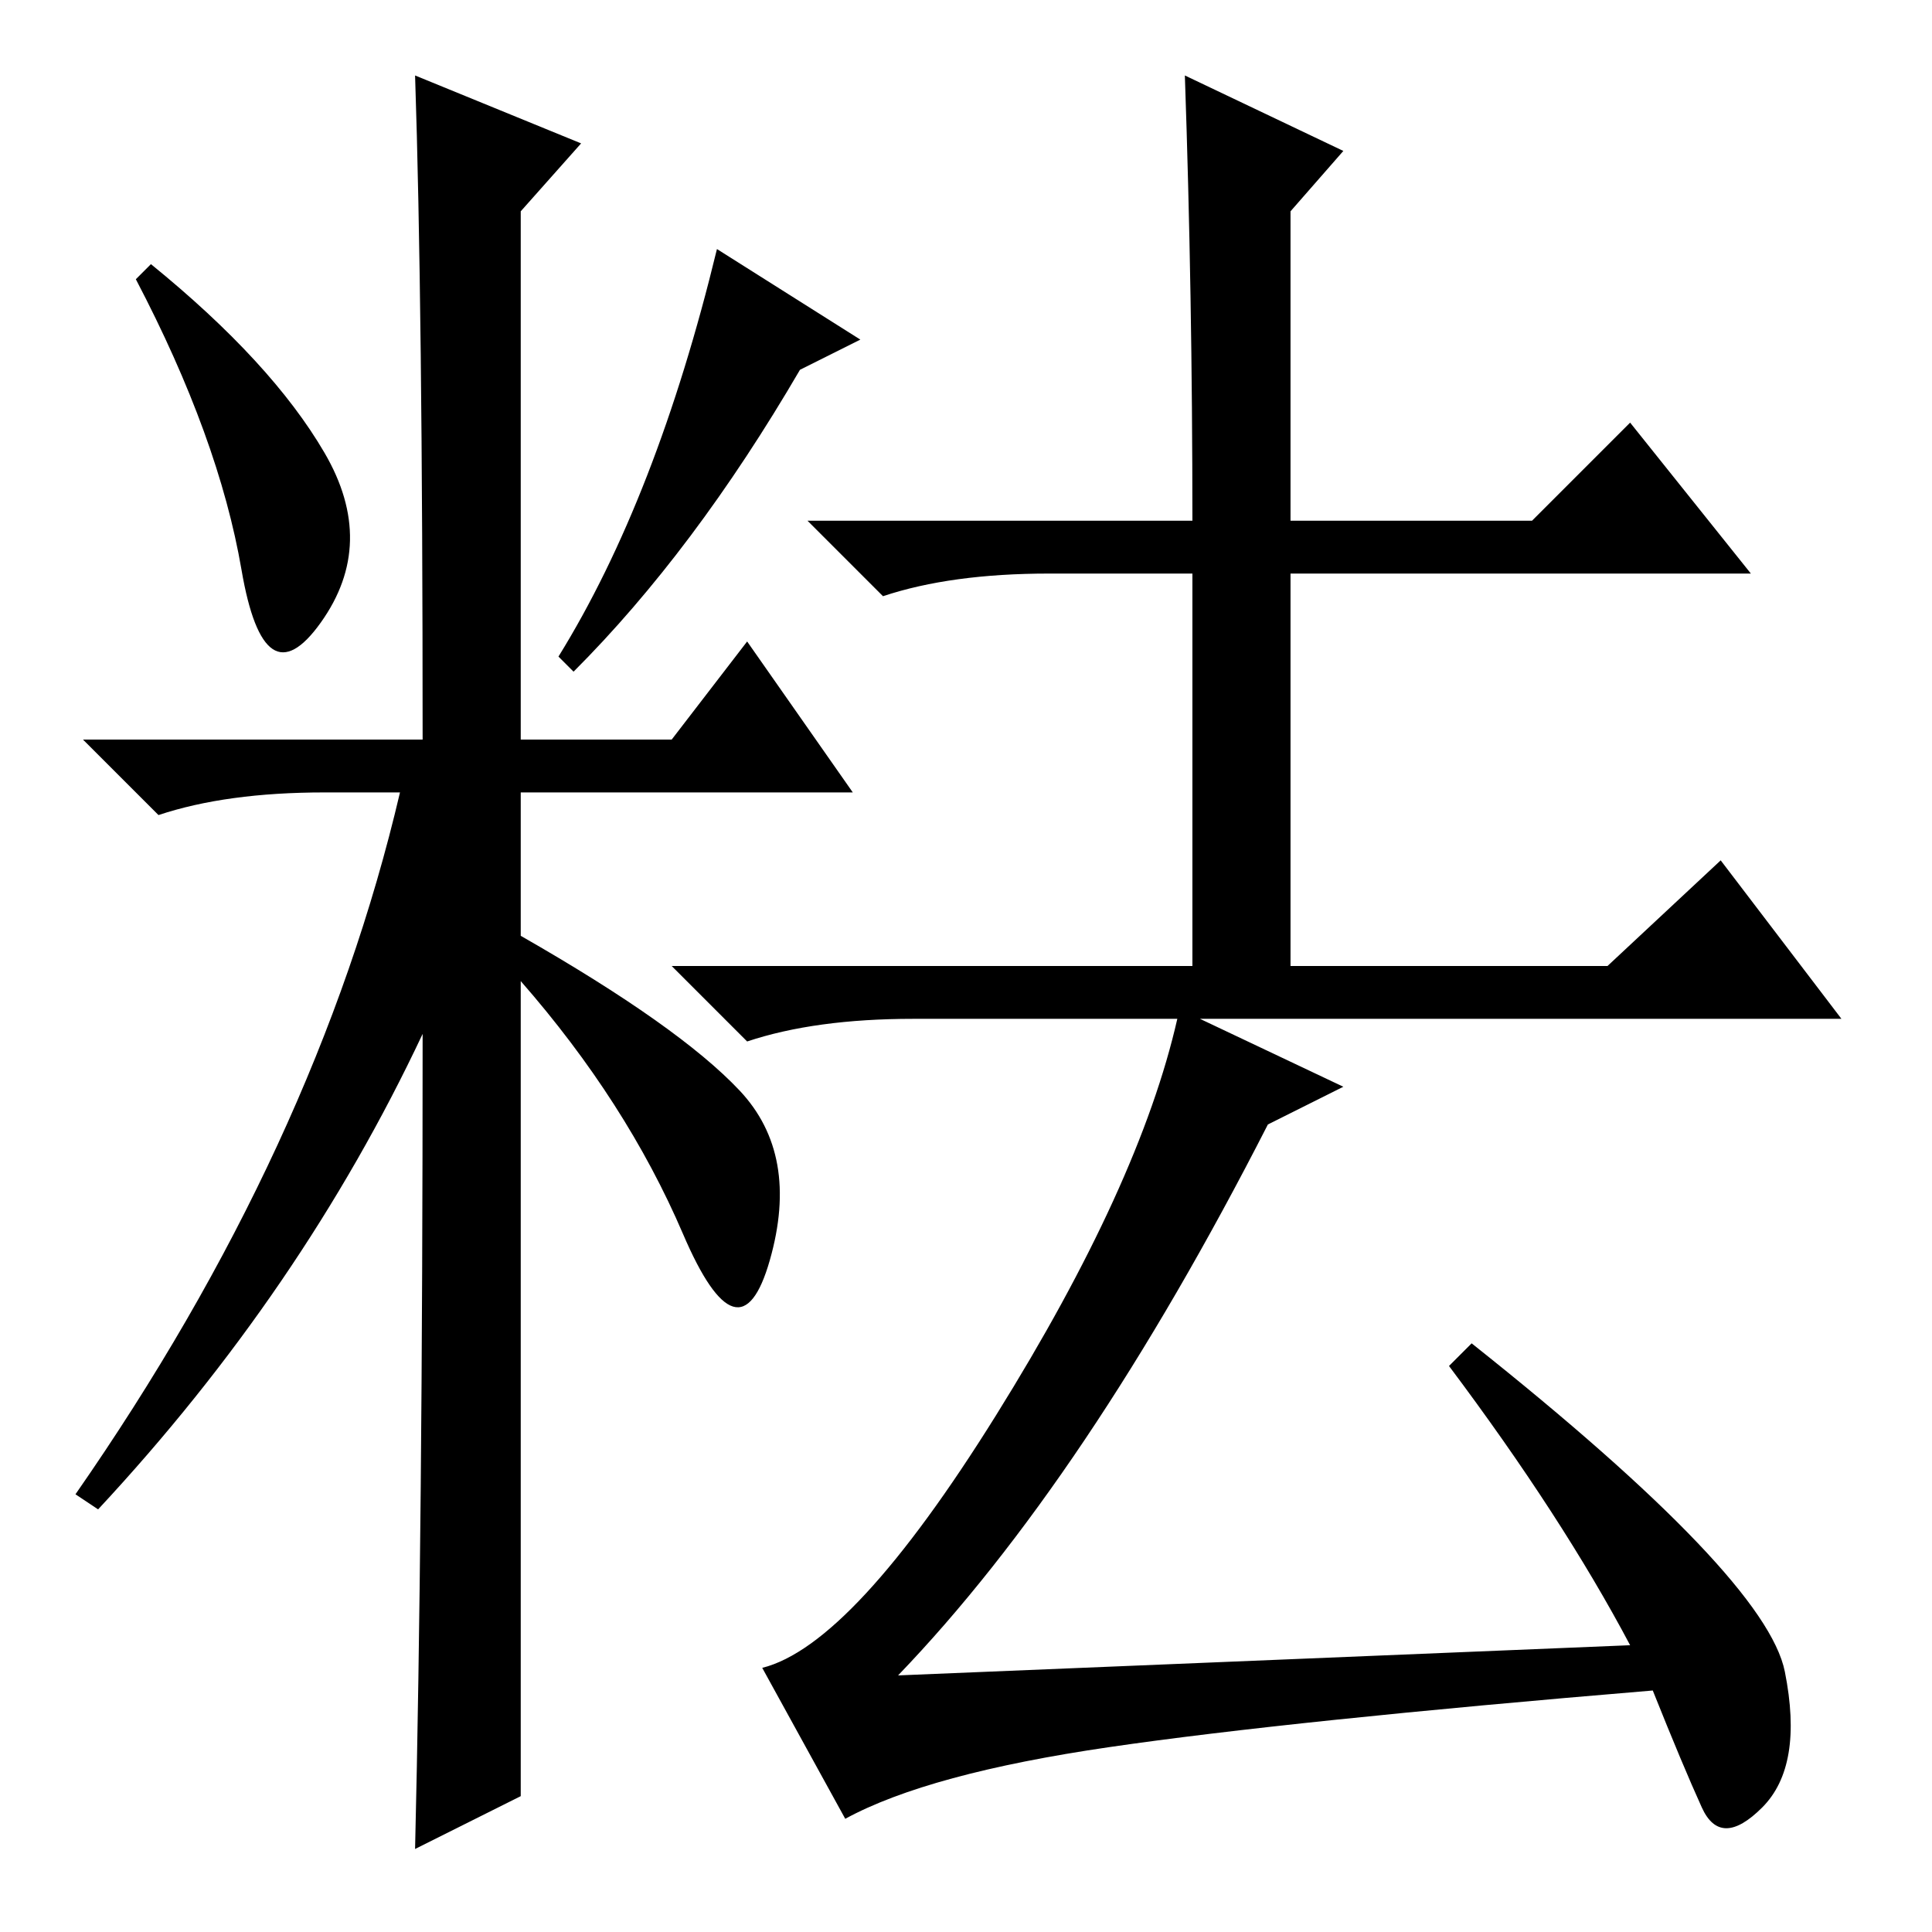 <?xml version="1.0" standalone="no"?>
<!DOCTYPE svg PUBLIC "-//W3C//DTD SVG 1.1//EN" "http://www.w3.org/Graphics/SVG/1.1/DTD/svg11.dtd" >
<svg xmlns="http://www.w3.org/2000/svg" xmlns:xlink="http://www.w3.org/1999/xlink" version="1.1" viewBox="0 -36 256 256">
  <g transform="matrix(1 0 0 -1 0 220)">
   <path fill="currentColor"
d="M43 196q7 -12 -0.5 -22.5t-10.5 7t-14 38.5l2 2q16 -13 23 -25zM55 246l22 -9l-8 -9v-70h20l10 13l14 -20h-44v-19q21 -12 29 -20.5t4 -22.5t-11.5 3.5t-21.5 33.5v-77v-31l-14 -7q1 42 1 108q-16 -34 -43 -63l-3 2q32 46 43 93h-10q-13 0 -22 -3l-10 10h45q0 58 -1 88z
M106 207q-14 -24 -30 -40l-2 2q13 21 21 54l19 -12zM236.5 34.5q2.5 -12.5 -3 -18t-8 0t-6.5 15.5q-48 -4 -72 -7.5t-35 -9.5l-11 20q12 3 31 33.5t24 52.5h-35q-13 0 -22 -3l-10 10h69v52h-19q-13 0 -22 -3l-10 10h51q0 30 -1 59l21 -10l-7 -8v-41h32l13 13l16 -20h-61v-52
h42l15 14l16 -21h-85l19 -9l-10 -5q-24 -47 -49 -73l97 4q-9 17 -24 37l3 3q39 -31 41.5 -43.5z" />
  </g>

</svg>
